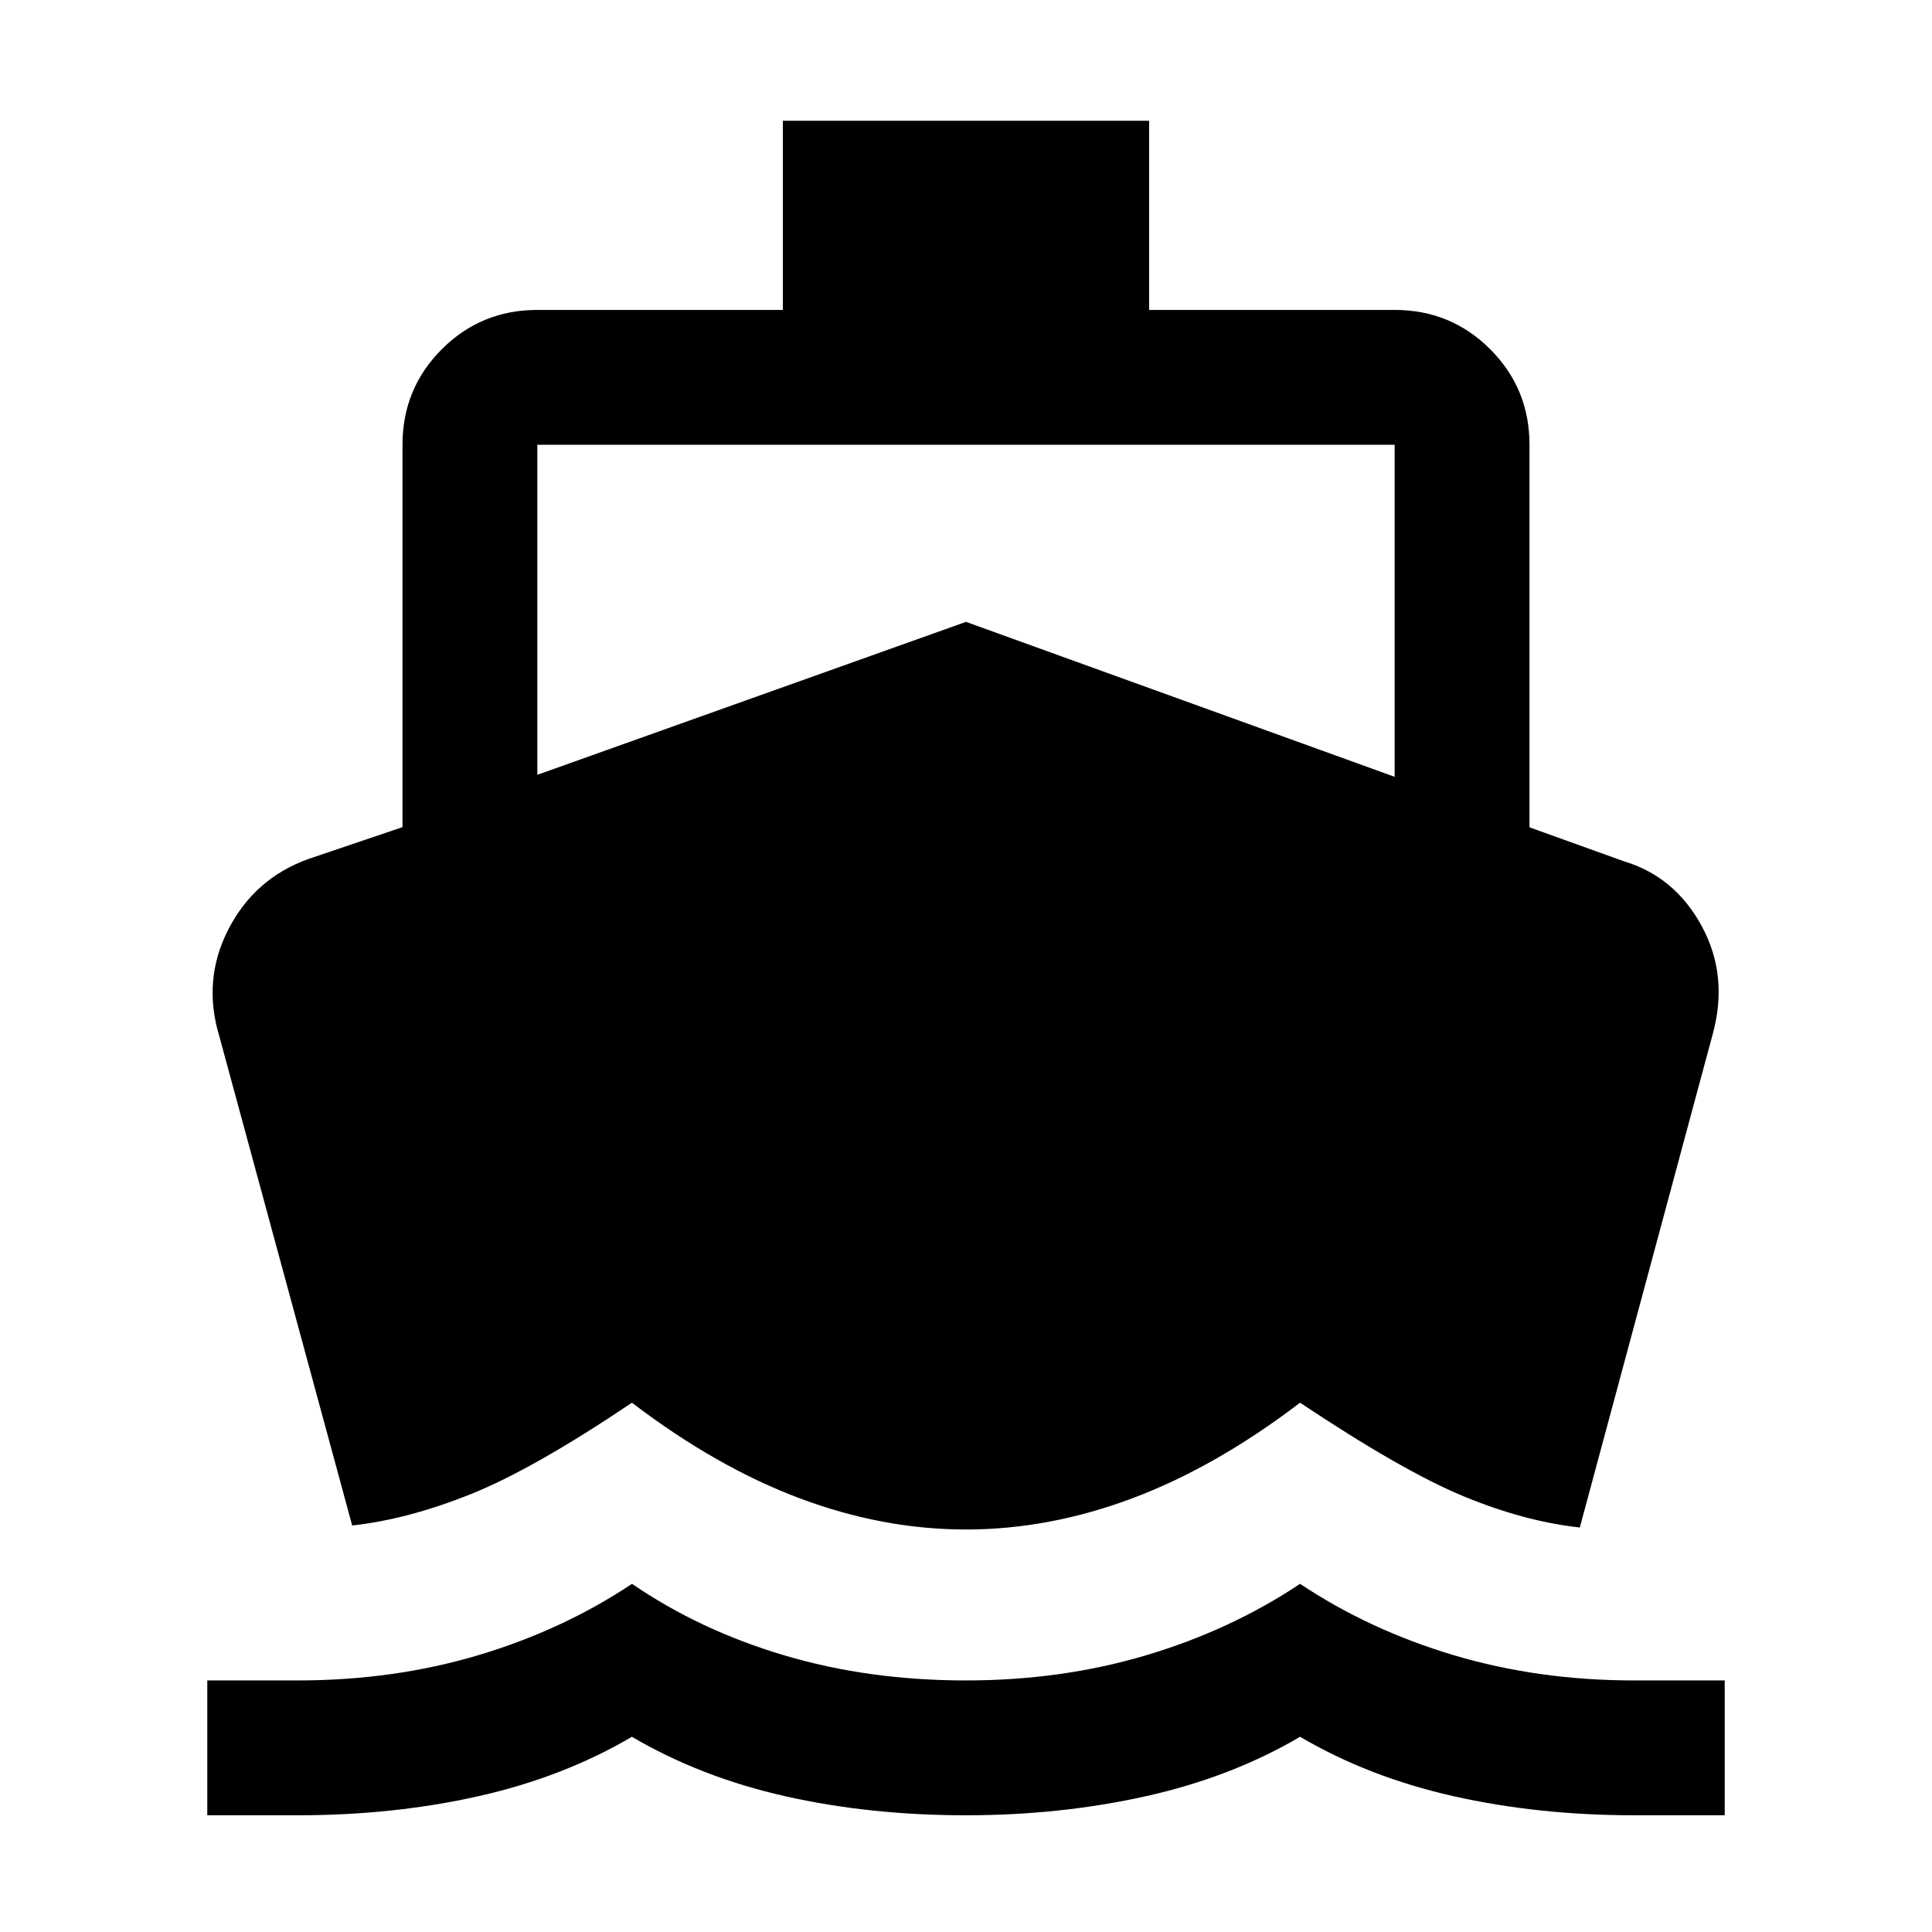 <svg xmlns="http://www.w3.org/2000/svg" height="20" viewBox="0 -960 960 960" width="20"><path d="m175-202-66-243q-8.5-28 4.5-53.25t39.61-34.88L200-549v-190q0-27.94 19.53-47.47Q239.06-806 267-806h122v-94h182v94h122q27.94 0 47.47 19.53Q760-766.94 760-739v190.09L807-532q25.28 7.59 38.64 32.29Q859-475 851-446l-66 245q-27.5-3-57.75-15.5T646-263q-42 32-83.37 47.5Q521.26-200 480-200t-82.63-15.5Q356-231 314-263q-49 33-80.25 45.5T175-202ZM103-58v-67h45q47.49 0 89.5-12.5 42-12.5 76.54-35.5 33.55 23 75.53 35.5 41.98 12.5 90.45 12.5 47.47 0 89.45-12.5Q611.46-150 646-173q34.5 23 76.5 35.5Q764.51-125 812-125h45v67h-45q-47.66 0-89.83-9.5T646-97q-34 20-76.5 29.5T480-58q-48 0-90-9.5T314-97q-34 20-76.17 29.5T148-58h-45Zm164-517 213-76 213 77v-165H267v164Z"/></svg>